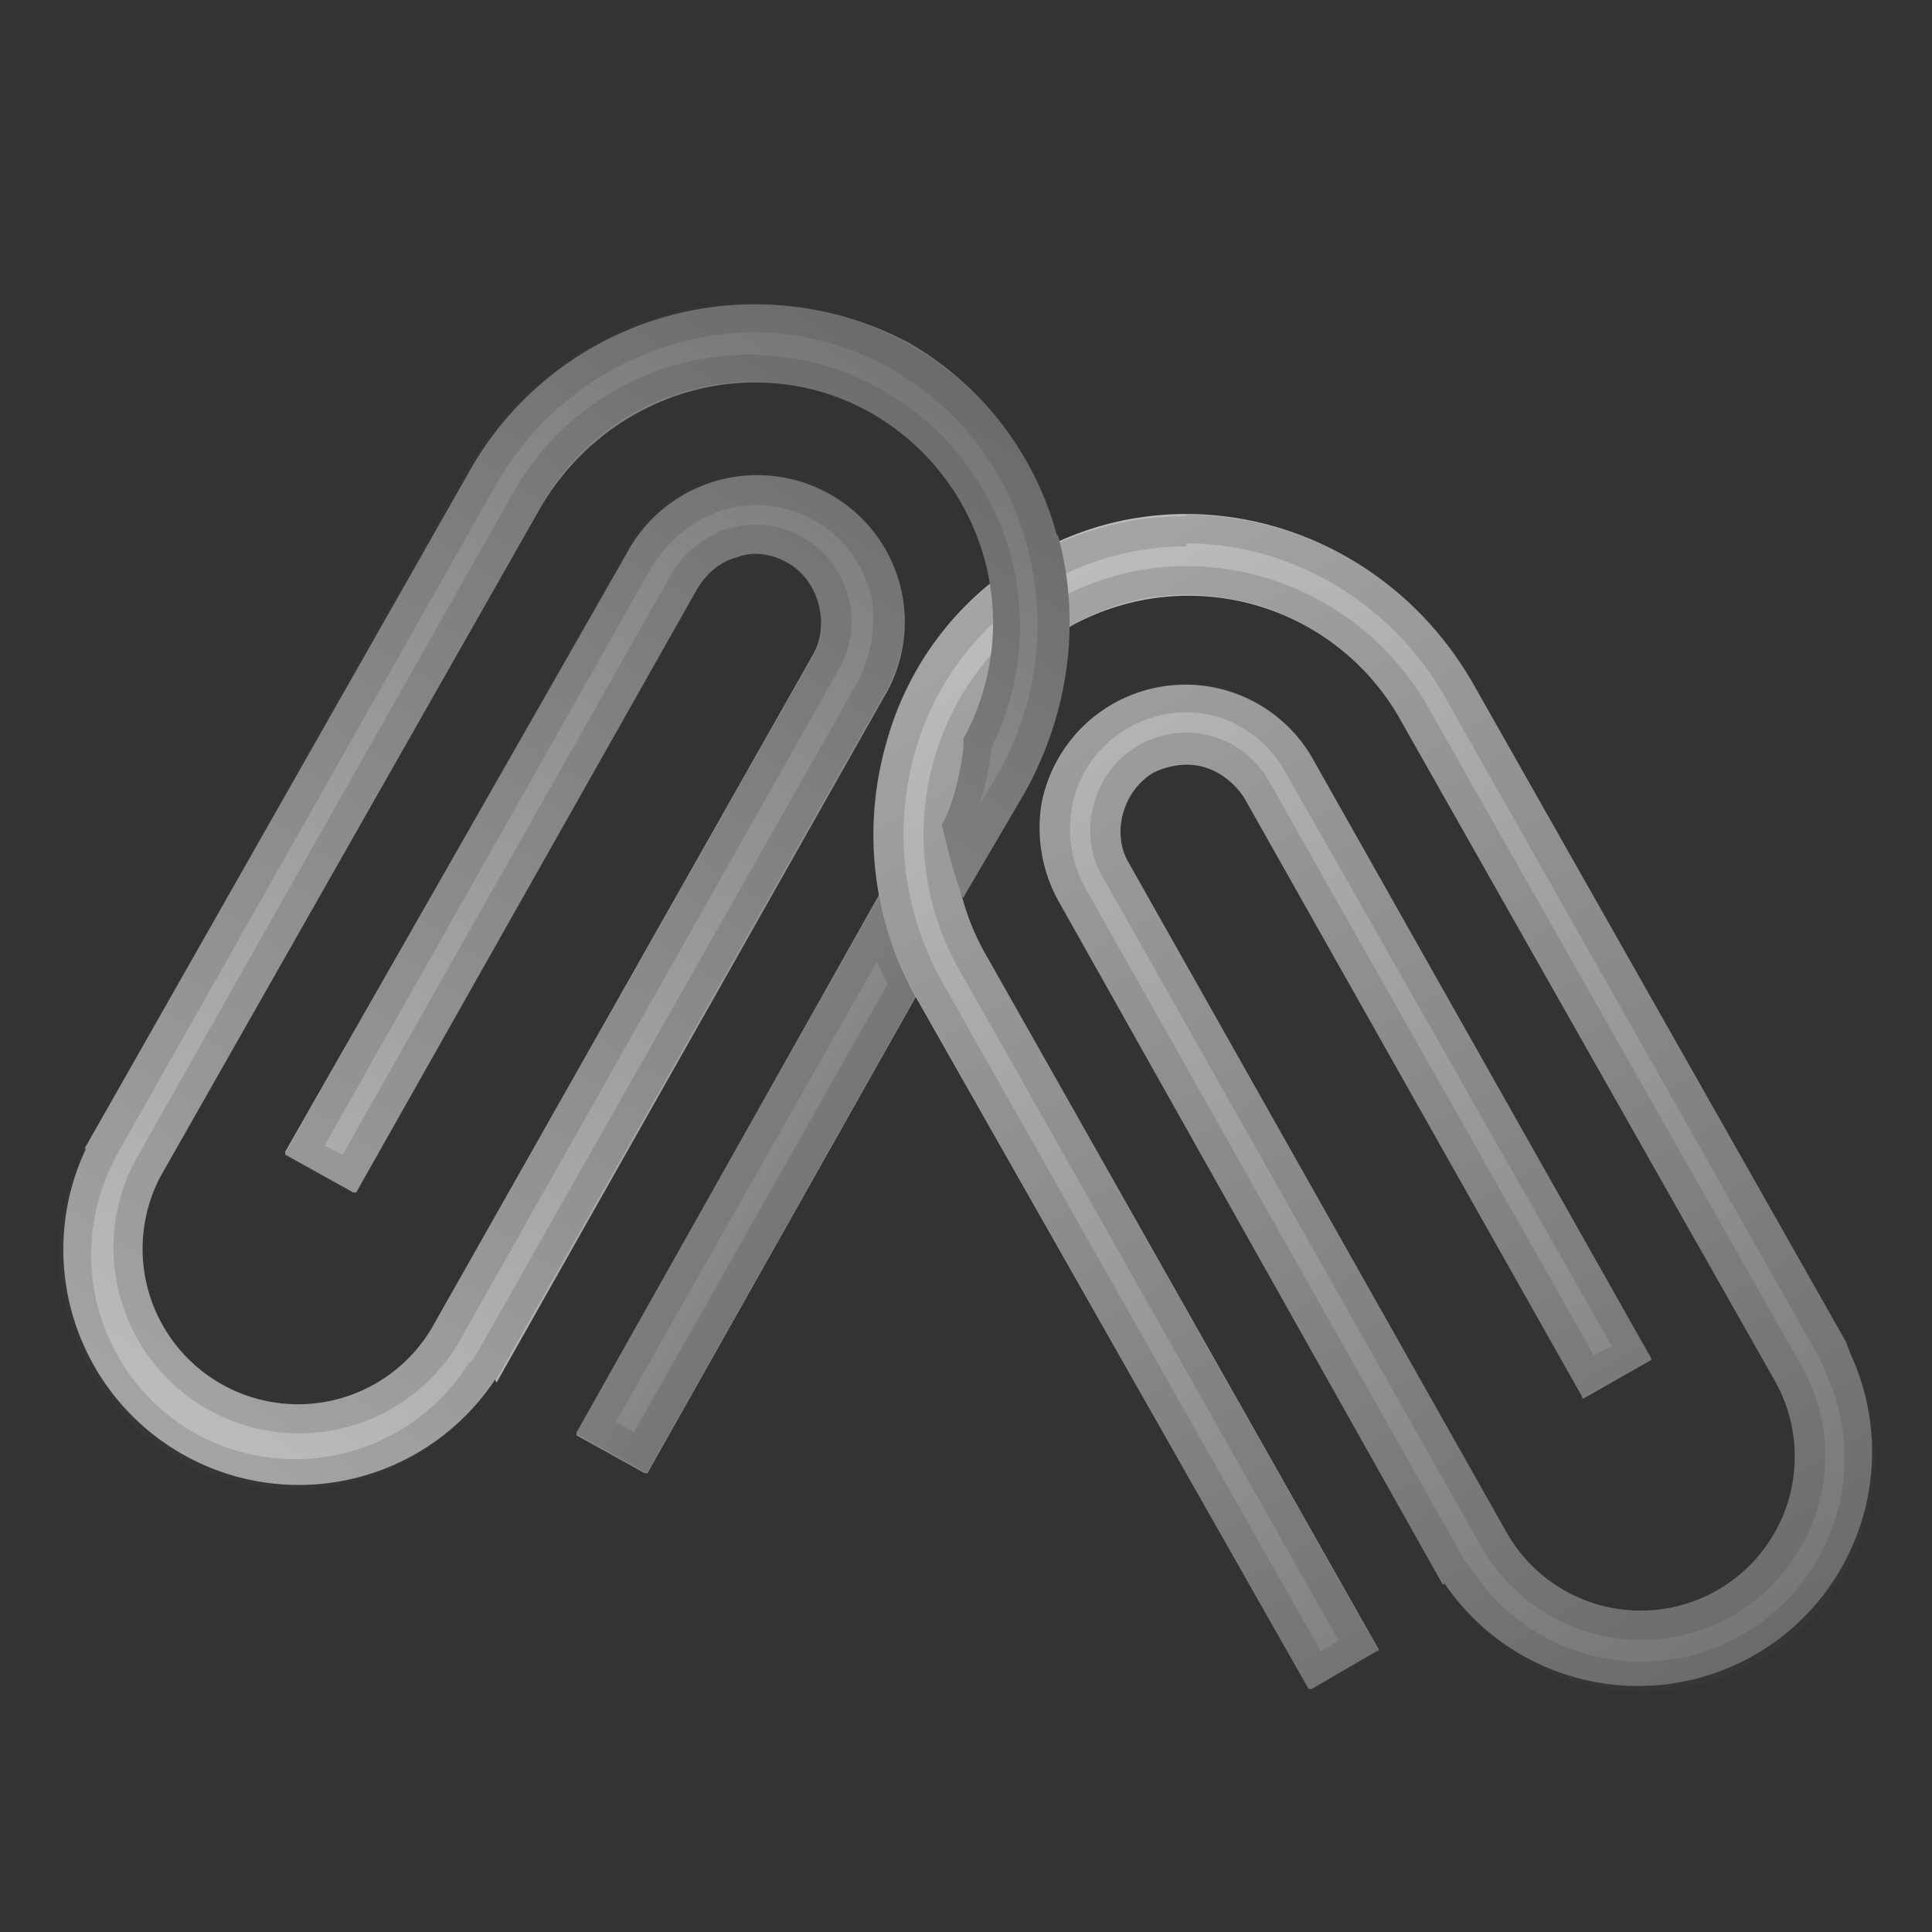 <svg viewBox="0 0 128 128" xmlns="http://www.w3.org/2000/svg"><rect x="0" y="0" width="128" height="128" fill="#333333" stroke="none"/><linearGradient id="a" x1="52" x2="123.5" y1="88" y2="159.5" gradientTransform="scale(1 -1) rotate(-74.5 -65.5 59.5)" gradientUnits="userSpaceOnUse"><stop stop-color="#F5F5F5" offset="0"/><stop stop-color="#D3D3D3" offset=".2"/><stop stop-color="#7F7F7F" offset=".7"/><stop stop-color="#424242" offset="1"/><stop stop-color="#757575" offset="1"/></linearGradient><path d="M58.4 59L38.2 94.9v.2l4.5 2.5h.2l18.2-32.3c-1-2-2-4-2.7-6.1z" fill="url(#a)"/><path d="M58.1 63.7l.7 1.5L42 94.9l-1.2-.7 17.3-30.5m.3-4.6L38.2 94.8v.2l4.5 2.5h.2l18.2-32.3c-1-2-2-4-2.7-6.1z" fill="#424242" opacity=".2"/><linearGradient id="b" x1="68.1" x2="112.4" y1="37.9" y2="112.9" gradientUnits="userSpaceOnUse"><stop stop-color="#BDBDBD" offset="0"/><stop stop-color="#9B9B9B" offset=".5"/><stop stop-color="#757575" offset="1"/></linearGradient><path d="M58.7 49.3a22 22 0 0 0 2 16.8l26 45.8h.2l4.3-2.5c.1 0 .2-.1.1-.2L65.4 63.4a16.1 16.1 0 0 1 5.7-22 16.1 16.1 0 0 1 21.8 6.5l24.7 43.6a10.2 10.2 0 0 1-17.8 10l-25-44.3c-1.2-2-.4-4.8 1.6-6 1-.5 2.2-.7 3.3-.4 1.1.3 2 1 2.7 2l22.4 39.7c0 .1.1.2.2.1l4.4-2.5V90L87.1 50.5A9.7 9.7 0 0 0 69 53.3a10 10 0 0 0 1.3 6.7l25.3 45 .1-.1a15.5 15.5 0 0 0 26.9-15.2l-.3-.8-24.7-43.6c-6-10.5-19-14.3-29.1-8.6-5 2.8-8.4 7.4-9.8 12.6z" fill="url(#b)"/><path d="M78.6 36c7 0 13.7 4 17.2 10.3l24.7 43.6.1.2.2.5a13.5 13.5 0 0 1-12 19.5c-4.6 0-9-2.4-11.4-6.3l-.3-.3L72 59a8 8 0 0 1-1-5.4 7.6 7.6 0 0 1 3.8-5.4 7.6 7.6 0 0 1 6.5-.5 8 8 0 0 1 4 3.7l21.5 37.8-1.2.6-21.5-38a6.3 6.3 0 0 0-11.6 1.4c-.5 1.7-.3 3.4.5 4.8l25.1 44.4a12.2 12.2 0 0 0 16.6 4.7c5.9-3.4 8-10.8 4.6-16.7L94.7 47a18.5 18.5 0 0 0-16.1-9.5c-3 0-6 .8-8.5 2.2a18.1 18.1 0 0 0-6.4 24.8l25 44.2-1.2.7-25-44.2a20 20 0 0 1-1.9-15.3 18.7 18.7 0 0 1 18-13.7m0-2a20.6 20.6 0 0 0-20 15.2 22 22 0 0 0 2.2 16.8l25.9 45.7.1.1 4.5-2.5v-.2L65.4 63.4a16.1 16.1 0 0 1 5.7-22c2.4-1.4 5-2 7.5-2 5.7 0 11.3 3 14.3 8.5l24.7 43.6a10.2 10.2 0 0 1-17.8 10l-25-44.3c-1.2-2-.4-4.8 1.6-6a4.4 4.4 0 0 1 6 1.7l22.4 39.6.1.1 4.5-2.5V90L87.1 50.5a10 10 0 0 0-5-4.6 9.8 9.8 0 0 0-8.3.7A9.6 9.6 0 0 0 70.3 60l25.3 45 .1-.1a15.6 15.6 0 0 0 20.7 5.2c7.2-4.1 9.8-13 6.2-20.4l-.3-.8-24.7-43.6a21.9 21.9 0 0 0-19-11.2z" fill="#424242" opacity=".2"/><linearGradient id="c" x1="12.9" x2="62" y1="97.4" y2="23.1" gradientUnits="userSpaceOnUse"><stop stop-color="#BDBDBD" offset="0"/><stop stop-color="#9B9B9B" offset=".5"/><stop stop-color="#757575" offset="1"/></linearGradient><path d="M70 35.4a21 21 0 0 0-9.8-12.7A21.7 21.7 0 0 0 31 31.4l-25 44-.4.7h.1a15.6 15.6 0 0 0 27.1 15.3l.1.2 25.6-45.3a9.7 9.7 0 0 0-3.6-13.6 9.8 9.8 0 0 0-13.4 4L18.9 76.3v.2l4.5 2.5h.2l22.6-40c.6-1 1.5-1.8 2.7-2.1 1-.4 2.3-.2 3.3.4 2 1.1 2.8 4 1.7 6L28.6 88a10.3 10.3 0 0 1-18-10l25-44c4.4-8 14.3-11 22-6.7A16 16 0 0 1 63.8 49c.2.3-.5 4.3-1.4 5.6.4 1.6.9 3.8 1.4 4.9l4.1-7c3-5.4 3.7-11.5 2.2-17z" fill="url(#c)"/><path d="M50 22a18.9 18.9 0 0 1 18 14 20 20 0 0 1-1.9 15.3l-1.2 2c.4-1.2.7-2.7.8-3.8a18 18 0 0 0-15.8-26A18 18 0 0 0 33.8 33L8.9 77a12.3 12.3 0 0 0 21.4 12.1l25.3-44.8a6.4 6.4 0 0 0-7.3-9.3c-1.6.5-3 1.6-3.8 3L22.7 76.5l-1.2-.6 21.6-38.2c1-1.7 2.5-3 4.2-3.7a7.8 7.8 0 0 1 10.5 5.9c.2 1.8-.1 3.7-1.1 5.5L31.4 90l-.4.4A13.6 13.6 0 0 1 13 95a13.6 13.6 0 0 1-5.5-18l.2-.4.1-.2 24.9-44A20 20 0 0 1 50 22m0-2c-7.6 0-15 4-19.2 11.3L6 75.4l-.5.7h.1a15.6 15.6 0 0 0 14 22.6c5.1 0 10.1-2.6 13.1-7.2h.1l25.6-45.2A9.7 9.7 0 0 0 50 31.4a10 10 0 0 0-3.5.6c-2.2.9-4 2.6-5.1 4.6L18.9 76.4v.2l4.5 2.5h.2l22.6-40a4.4 4.4 0 0 1 3.8-2.3c.8 0 1.5.2 2.2.6 2 1.1 2.8 4 1.7 6L28.6 88a10.3 10.3 0 0 1-18-10l25-44a16 16 0 0 1 22-6.7A16 16 0 0 1 63.8 49c.2.3-.5 4.3-1.4 5.6a33 33 0 0 0 1.4 4.9l4.1-7c3-5.4 3.7-11.5 2.2-17A21 21 0 0 0 50 20.1z" fill="#424242" opacity=".2"/></svg>